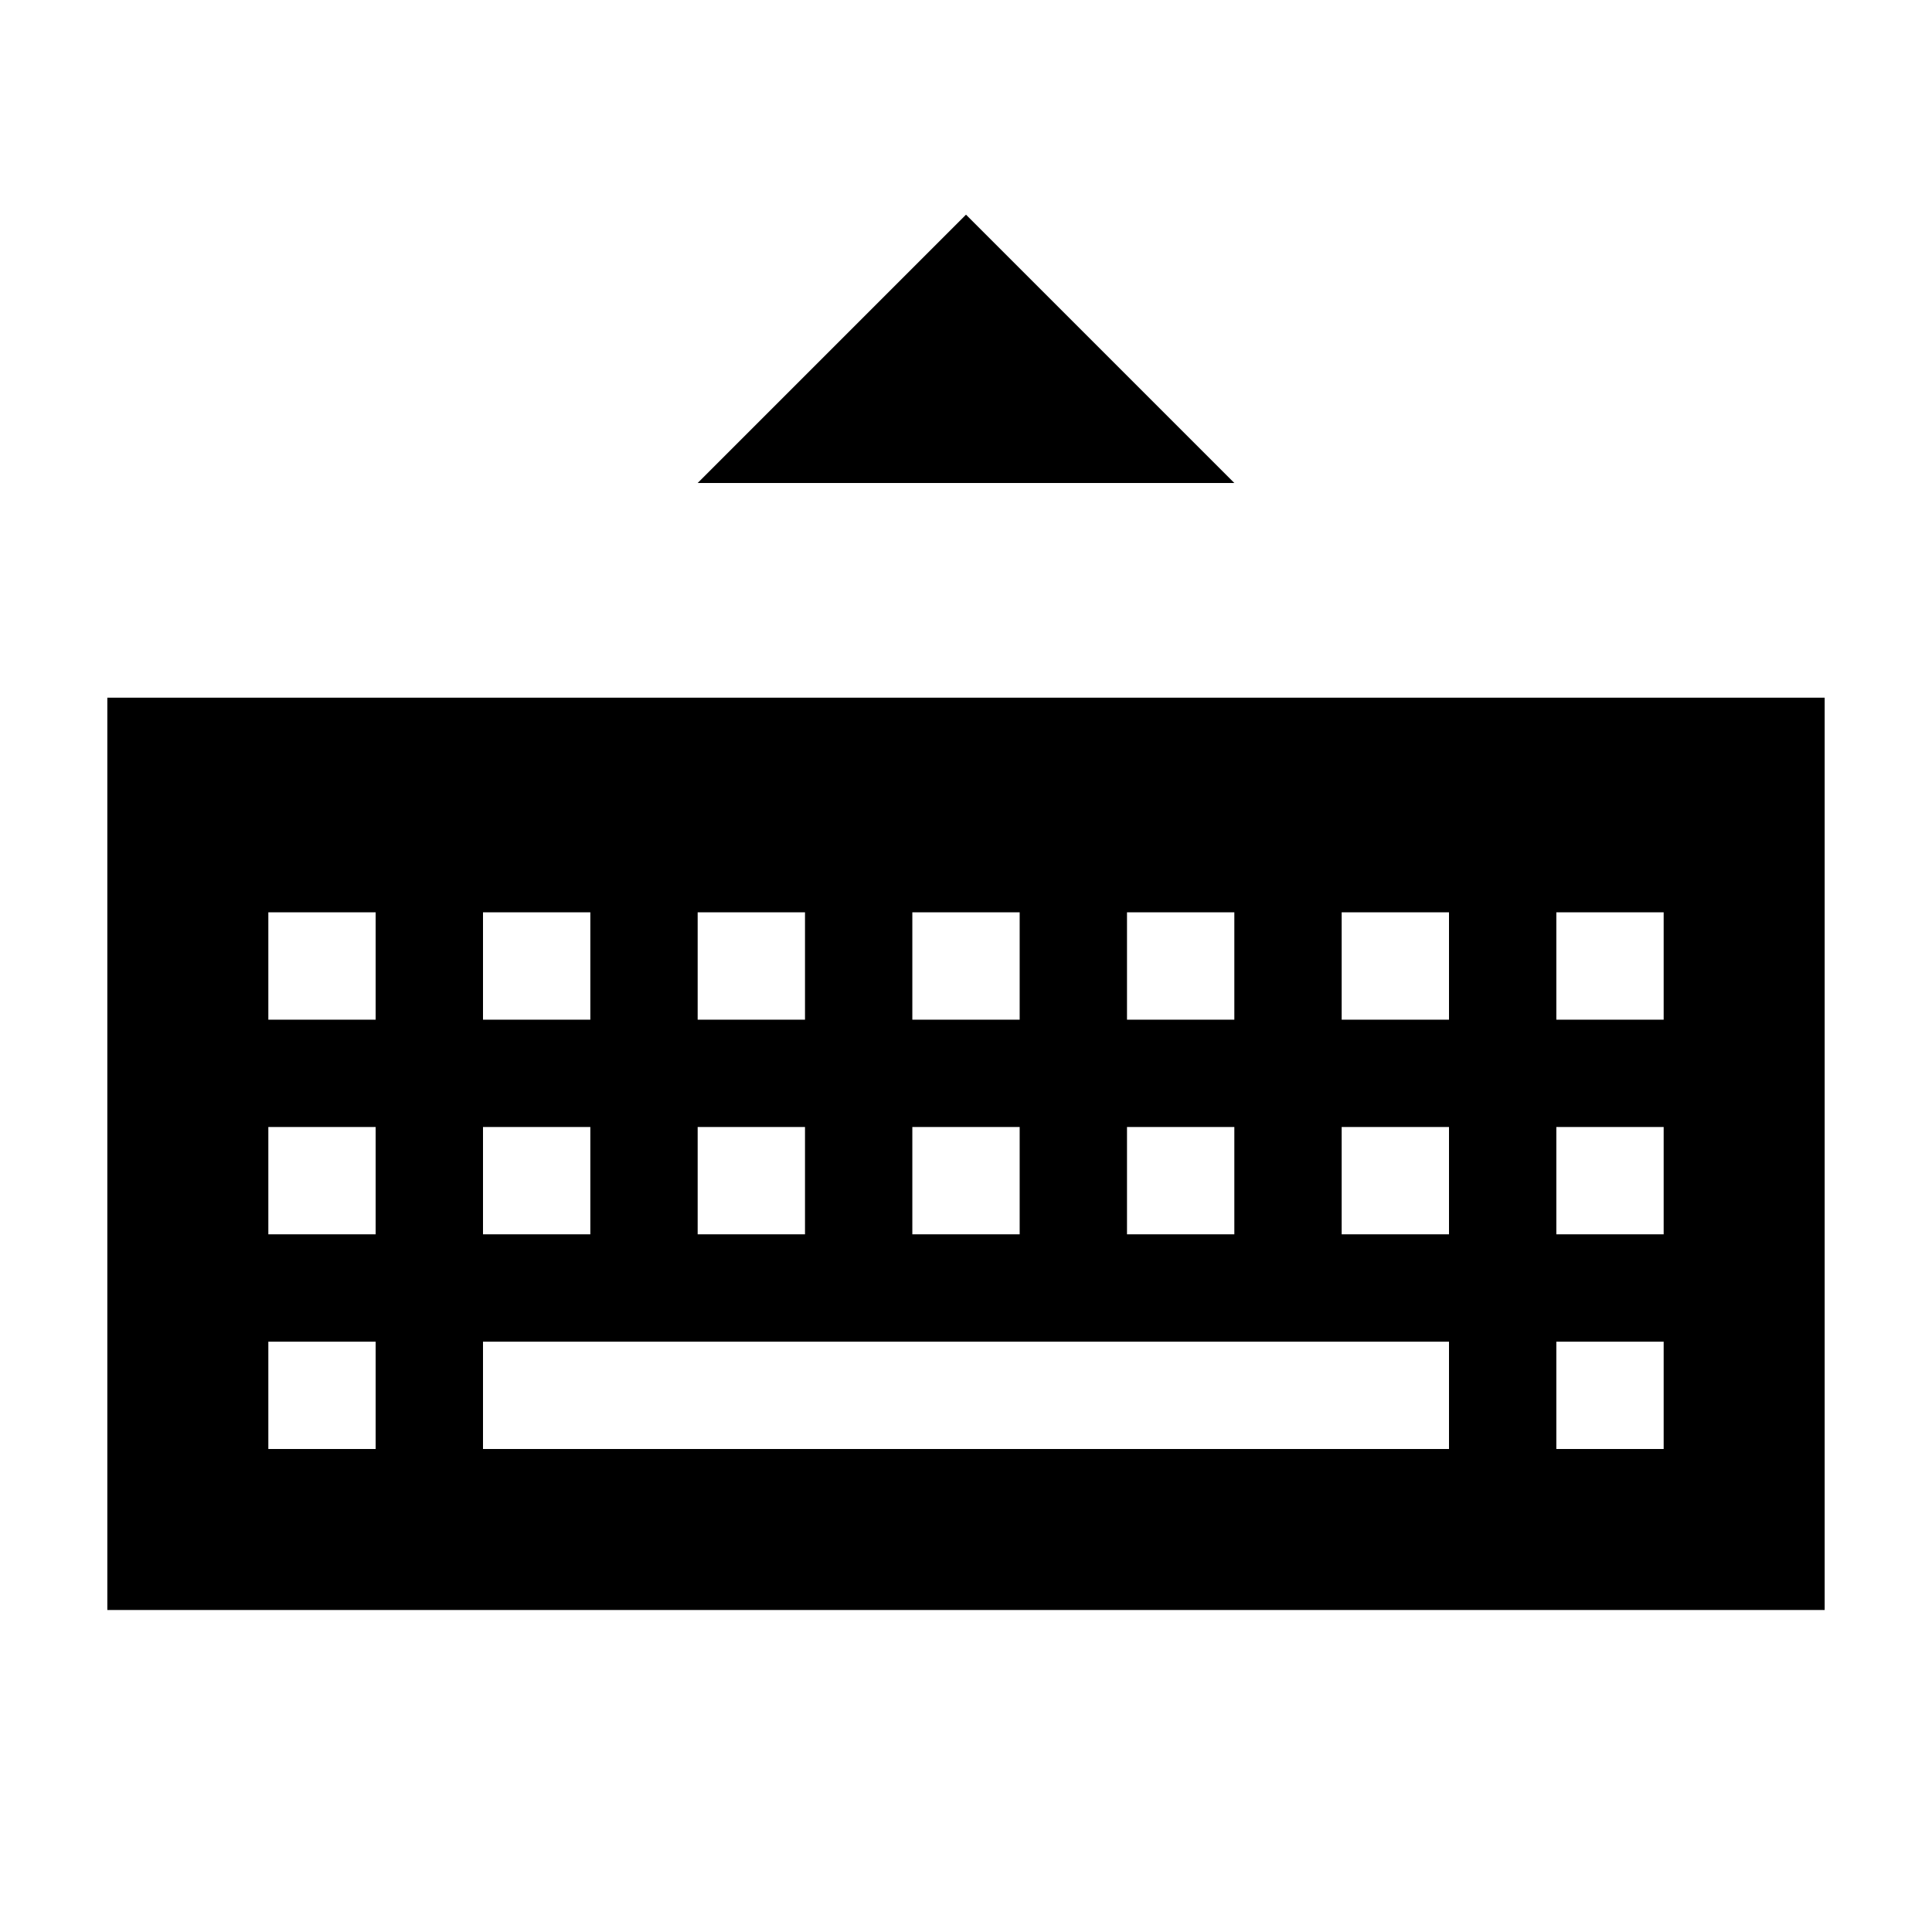 <?xml version="1.0"?>
<svg xmlns="http://www.w3.org/2000/svg" viewBox="0 0 36 36" fill="black">
  <path fill-rule="evenodd" clip-rule="evenodd" d="M18 4L23 9H13L18 4ZM2 30V13H34V30H2ZM5 17H7V19H5V17ZM7 21H5V23H7V21ZM5 25H7V27H5V25ZM11 17H9V19H11V17ZM9 21H11V23H9V21ZM15 17H13V19H15V17ZM13 21H15V23H13V21ZM27 27V25H9V27H27ZM17 19V17H19V19H17ZM19 23V21H17V23H19ZM21 17H23V19H21V17ZM27 17H25V19H27V17ZM29 17H31V19H29V17ZM23 21H21V23H23V21ZM25 21H27V23H25V21ZM31 21H29V23H31V21ZM29 25H31V27H29V25Z" fill="currentColor"/>
</svg>

